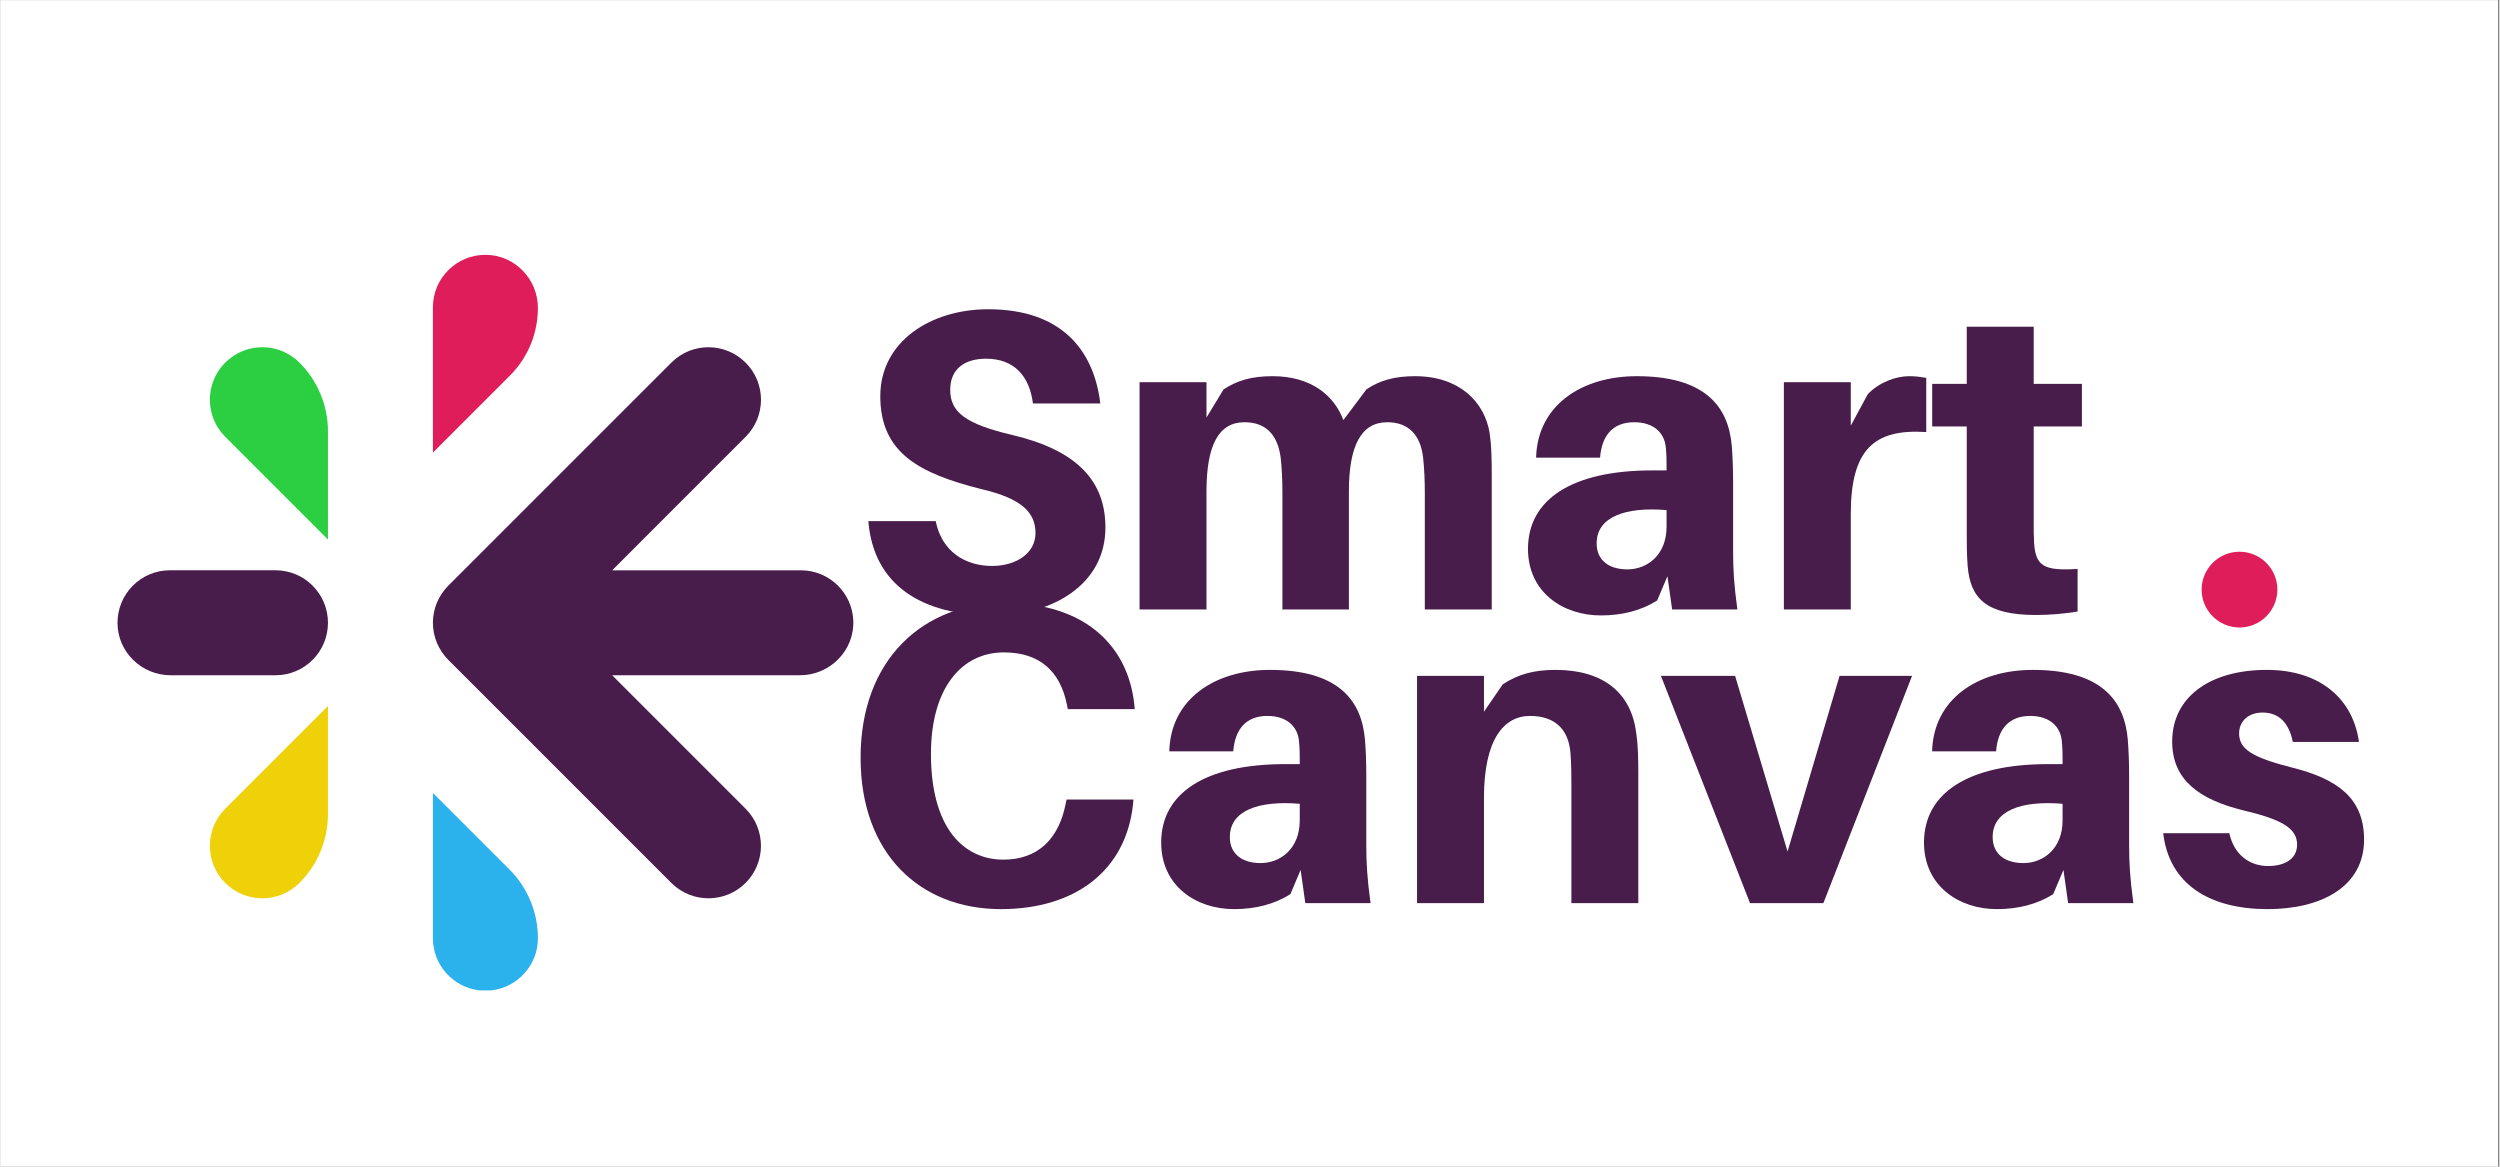 <svg xmlns="http://www.w3.org/2000/svg" xmlns:xlink="http://www.w3.org/1999/xlink" width="300" zoomAndPan="magnify" viewBox="0 0 224.88 105" height="140" preserveAspectRatio="xMidYMid meet" version="1.0"><rect x="0" y="0" width="224.88" height="105" fill="#808080" stroke="none"/><defs><g/><clipPath id="1ad41b1a5f"><path d="M 0 0.027 L 224.762 0.027 L 224.762 104.973 L 0 104.973 Z M 0 0.027 " clip-rule="nonzero"/></clipPath><clipPath id="39def0517b"><path d="M 10.496 51.324 L 29.461 51.324 L 29.461 60.809 L 10.496 60.809 Z M 10.496 51.324 " clip-rule="nonzero"/></clipPath><clipPath id="bb23db71d4"><path d="M 29.457 56.051 C 29.457 58.656 27.344 60.773 24.734 60.773 L 15.297 60.773 C 12.691 60.773 10.531 58.688 10.516 56.086 C 10.496 53.461 12.617 51.324 15.234 51.324 L 24.734 51.324 C 27.344 51.324 29.457 53.441 29.457 56.051 " clip-rule="nonzero"/></clipPath><clipPath id="4f50b0d7ad"><path d="M 18.801 31.223 L 29.457 31.223 L 29.457 48.594 L 18.801 48.594 Z M 18.801 31.223 " clip-rule="nonzero"/></clipPath><clipPath id="aa677b7778"><path d="M 29.457 38.828 L 29.457 48.559 L 20.211 39.312 C 18.367 37.469 18.367 34.48 20.211 32.633 C 22.055 30.789 25.047 30.789 26.891 32.633 C 28.535 34.273 29.457 36.504 29.457 38.828 " clip-rule="nonzero"/></clipPath><clipPath id="b900edc8fc"><path d="M 18.801 63.539 L 29.457 63.539 L 29.457 80.867 L 18.801 80.867 Z M 18.801 63.539 " clip-rule="nonzero"/></clipPath><clipPath id="5f53272c89"><path d="M 29.457 63.539 L 29.457 73.27 C 29.457 75.594 28.535 77.82 26.891 79.465 C 25.047 81.309 22.059 81.309 20.211 79.465 C 18.367 77.617 18.367 74.629 20.211 72.785 Z M 29.457 63.539 " clip-rule="nonzero"/></clipPath><clipPath id="cde75941d5"><path d="M 38.902 22.914 L 48.43 22.914 L 48.43 40.777 L 38.902 40.777 Z M 38.902 22.914 " clip-rule="nonzero"/></clipPath><clipPath id="0dc1106b8d"><path d="M 48.352 27.719 C 48.352 30.004 47.445 32.195 45.828 33.809 L 38.902 40.734 L 38.902 27.656 C 38.902 25.035 41.039 22.914 43.664 22.934 C 46.27 22.953 48.352 25.113 48.352 27.719 " clip-rule="nonzero"/></clipPath><clipPath id="968a4d8439"><path d="M 38.902 71.34 L 48.43 71.34 L 48.43 89.203 L 38.902 89.203 Z M 38.902 71.34 " clip-rule="nonzero"/></clipPath><clipPath id="190ae1b8c0"><path d="M 45.785 78.246 C 47.43 79.887 48.352 82.117 48.352 84.438 C 48.352 86.867 46.52 88.867 44.16 89.133 C 44.16 89.133 44.16 89.133 44.156 89.133 C 43.98 89.137 43.805 89.137 43.629 89.137 C 43.453 89.137 43.273 89.137 43.098 89.133 C 43.098 89.133 43.094 89.133 43.094 89.133 C 40.738 88.867 38.902 86.867 38.902 84.441 L 38.902 71.363 Z M 45.785 78.246 " clip-rule="nonzero"/></clipPath><clipPath id="f237e4490e"><path d="M 38.902 31.25 L 76.746 31.25 L 76.746 80.867 L 38.902 80.867 Z M 38.902 31.25 " clip-rule="nonzero"/></clipPath><clipPath id="d9a11d6904"><path d="M 76.734 55.801 C 76.875 58.516 74.656 60.773 71.938 60.773 L 55.07 60.773 C 55.059 60.773 55.051 60.789 55.059 60.801 L 67.043 72.785 C 68.887 74.629 68.887 77.621 67.043 79.465 C 65.207 81.297 62.238 81.309 60.391 79.492 C 60.383 79.484 60.371 79.477 60.363 79.465 C 60.352 79.453 60.344 79.445 60.332 79.434 L 48.352 67.453 L 48.352 67.449 L 43.629 62.73 L 40.285 59.387 C 39.402 58.5 38.902 57.301 38.902 56.047 C 38.902 54.797 39.402 53.598 40.285 52.711 L 48.352 44.645 L 60.336 32.664 L 60.363 32.633 L 60.395 32.605 C 62.238 30.789 65.207 30.801 67.043 32.637 C 68.891 34.48 68.891 37.469 67.047 39.312 L 55.062 51.301 C 55.051 51.309 55.059 51.328 55.074 51.328 L 72.02 51.328 C 74.543 51.328 76.605 53.309 76.734 55.801 " clip-rule="nonzero"/></clipPath><clipPath id="ea6e38256e"><path d="M 198.086 49.656 L 204.902 49.656 L 204.902 56.473 L 198.086 56.473 Z M 198.086 49.656 " clip-rule="nonzero"/></clipPath><clipPath id="5bdeaeef22"><path d="M 201.496 49.656 C 199.613 49.656 198.086 51.184 198.086 53.062 C 198.086 54.945 199.613 56.473 201.496 56.473 C 203.375 56.473 204.902 54.945 204.902 53.062 C 204.902 51.184 203.375 49.656 201.496 49.656 Z M 201.496 49.656 " clip-rule="nonzero"/></clipPath></defs><g clip-path="url(#1ad41b1a5f)"><path fill="#ffffff" d="M 0 0.027 L 224.879 0.027 L 224.879 104.973 L 0 104.973 Z M 0 0.027 " fill-opacity="1" fill-rule="nonzero"/><path fill="#ffffff" d="M 0 0.027 L 224.879 0.027 L 224.879 104.973 L 0 104.973 Z M 0 0.027 " fill-opacity="1" fill-rule="nonzero"/></g><g clip-path="url(#39def0517b)"><g clip-path="url(#bb23db71d4)"><path fill="#481c4b" d="M 10.496 51.324 L 29.461 51.324 L 29.461 60.773 L 10.496 60.773 Z M 10.496 51.324 " fill-opacity="1" fill-rule="nonzero"/></g></g><g clip-path="url(#4f50b0d7ad)"><g clip-path="url(#aa677b7778)"><path fill="#2dcf42" d="M 18.367 30.789 L 29.457 30.789 L 29.457 48.551 L 18.367 48.551 Z M 18.367 30.789 " fill-opacity="1" fill-rule="nonzero"/></g></g><g clip-path="url(#b900edc8fc)"><g clip-path="url(#5f53272c89)"><path fill="#efd109" d="M 18.367 63.539 L 29.457 63.539 L 29.457 81.301 L 18.367 81.301 Z M 18.367 63.539 " fill-opacity="1" fill-rule="nonzero"/></g></g><g clip-path="url(#cde75941d5)"><g clip-path="url(#0dc1106b8d)"><path fill="#e01d5b" d="M 38.242 22.254 L 77.539 22.254 L 77.539 89.863 L 38.242 89.863 Z M 38.242 22.254 " fill-opacity="1" fill-rule="nonzero"/></g></g><g clip-path="url(#968a4d8439)"><g clip-path="url(#190ae1b8c0)"><path fill="#2bb1eb" d="M 38.242 22.254 L 77.539 22.254 L 77.539 89.863 L 38.242 89.863 Z M 38.242 22.254 " fill-opacity="1" fill-rule="nonzero"/></g></g><g clip-path="url(#f237e4490e)"><g clip-path="url(#d9a11d6904)"><path fill="#481c4b" d="M 38.242 22.254 L 77.539 22.254 L 77.539 89.863 L 38.242 89.863 Z M 38.242 22.254 " fill-opacity="1" fill-rule="nonzero"/></g></g><g fill="#481c4b" fill-opacity="1"><g transform="translate(76.596, 54.849)"><g><path d="M 12.281 -27.016 C 7.137 -27.016 2.57 -24.137 2.57 -19.188 C 2.57 -14.121 6.023 -12.242 11.703 -10.82 C 15.312 -9.977 16.539 -8.711 16.539 -6.871 C 16.539 -5.066 14.812 -3.914 12.625 -3.914 C 10.207 -3.914 8.098 -5.219 7.559 -7.945 L 1.496 -7.945 C 1.957 -2.227 6.254 0.539 12.742 0.539 C 18.035 0.539 22.832 -2.227 22.832 -7.367 C 22.832 -11.551 20.301 -14.312 14.469 -15.695 C 10.207 -16.695 8.863 -17.77 8.863 -19.762 C 8.863 -21.684 10.207 -22.566 12.09 -22.566 C 14.621 -22.566 16.004 -20.992 16.309 -18.535 L 22.371 -18.535 C 21.797 -23.332 18.879 -27.016 12.281 -27.016 Z M 12.281 -27.016 "/></g></g></g><g fill="#481c4b" fill-opacity="1"><g transform="translate(100.235, 54.849)"><g><path d="M 33.77 -15.887 C 33.309 -18.688 31.047 -20.992 27.055 -20.992 C 25.211 -20.992 23.871 -20.609 22.68 -19.801 L 20.609 -17.039 C 19.762 -19.305 17.652 -20.992 14.238 -20.992 C 12.355 -20.992 11.051 -20.609 9.824 -19.801 L 8.289 -17.27 L 8.289 -20.453 L 2.266 -20.453 L 2.266 0 L 8.289 0 L 8.289 -10.629 C 8.289 -14.812 9.402 -16.848 11.703 -16.848 C 13.66 -16.848 14.699 -15.695 14.965 -13.66 C 15.082 -12.625 15.121 -11.512 15.121 -10.555 L 15.121 0 L 21.105 0 L 21.105 -10.629 C 21.105 -14.812 22.258 -16.848 24.559 -16.848 C 26.48 -16.848 27.555 -15.695 27.785 -13.66 C 27.898 -12.625 27.938 -11.512 27.938 -10.555 L 27.938 0 L 33.961 0 L 33.961 -12.09 C 33.961 -13.738 33.926 -14.852 33.77 -15.887 Z M 33.77 -15.887 "/></g></g></g><g fill="#481c4b" fill-opacity="1"><g transform="translate(136.232, 54.849)"><g><path d="M 14.199 0 L 20.07 0 C 19.762 -2.266 19.688 -3.645 19.688 -5.18 L 19.688 -11.398 C 19.688 -12.586 19.648 -13.738 19.57 -14.699 C 19.266 -18.344 17.078 -20.992 11.016 -20.992 C 6.023 -20.992 2.074 -18.344 1.957 -13.66 L 7.715 -13.66 C 7.867 -15.695 8.902 -16.848 10.785 -16.848 C 12.586 -16.848 13.508 -15.848 13.625 -14.621 C 13.699 -13.93 13.699 -13.395 13.699 -12.855 L 13.699 -12.512 L 12.395 -12.512 C 5.18 -12.512 1.227 -9.902 1.227 -5.449 C 1.227 -1.574 4.336 0.539 7.789 0.539 C 9.672 0.539 11.398 0.113 12.855 -0.805 L 13.777 -2.992 Z M 10.168 -3.605 C 8.52 -3.605 7.406 -4.414 7.406 -5.949 C 7.406 -8.328 9.977 -9.25 13.699 -8.941 L 13.699 -7.445 C 13.699 -4.91 11.973 -3.605 10.168 -3.605 Z M 10.168 -3.605 "/></g></g></g><g fill="#481c4b" fill-opacity="1"><g transform="translate(158.221, 54.849)"><g><path d="M 13.547 -20.992 C 12.355 -20.992 10.859 -20.453 9.824 -19.379 L 8.289 -16.539 L 8.289 -20.453 L 2.266 -20.453 L 2.266 0 L 8.289 0 L 8.289 -8.559 C 8.289 -14.352 10.324 -16.27 15.082 -15.965 L 15.082 -20.84 C 14.621 -20.914 14.199 -20.992 13.547 -20.992 Z M 13.547 -20.992 "/></g></g></g><g fill="#481c4b" fill-opacity="1"><g transform="translate(173.494, 54.849)"><g><path d="M 9.48 -16.465 L 13.816 -16.465 L 13.816 -20.301 L 9.48 -20.301 L 9.48 -25.441 L 3.453 -25.441 L 3.453 -20.301 L 0.344 -20.301 L 0.344 -16.465 L 3.453 -16.465 L 3.453 -7.062 C 3.453 -5.91 3.453 -4.988 3.531 -3.953 C 3.762 -0.961 5.219 0.5 9.711 0.5 C 11.016 0.5 12.203 0.383 13.43 0.191 L 13.43 -3.645 C 10.363 -3.453 9.672 -3.914 9.516 -5.949 C 9.48 -6.484 9.48 -7.176 9.48 -7.867 Z M 9.48 -16.465 "/></g></g></g><g clip-path="url(#ea6e38256e)"><g clip-path="url(#5bdeaeef22)"><path fill="#e01d5b" d="M 198.086 49.656 L 204.902 49.656 L 204.902 56.473 L 198.086 56.473 Z M 198.086 49.656 " fill-opacity="1" fill-rule="nonzero"/></g></g><g fill="#481c4b" fill-opacity="1"><g transform="translate(75.397, 81.282)"><g><path d="M 14.965 -27.016 C 7.676 -27.016 1.996 -21.988 1.996 -13.086 C 1.996 -4.414 7.367 0.539 14.621 0.539 C 21.336 0.539 25.902 -2.953 26.52 -8.941 L 26.555 -9.324 L 20.531 -9.324 L 20.453 -8.941 C 19.84 -5.793 17.961 -3.914 14.852 -3.914 C 11.242 -3.914 8.328 -6.793 8.328 -13.43 C 8.328 -19.305 11.051 -22.566 14.891 -22.566 C 18.074 -22.566 19.957 -20.914 20.57 -17.844 L 20.645 -17.461 L 26.672 -17.461 L 26.633 -17.844 C 26.094 -23.062 22.297 -27.016 14.965 -27.016 Z M 14.965 -27.016 "/></g></g></g><g fill="#481c4b" fill-opacity="1"><g transform="translate(103.219, 81.282)"><g><path d="M 14.199 0 L 20.07 0 C 19.762 -2.266 19.688 -3.645 19.688 -5.18 L 19.688 -11.398 C 19.688 -12.586 19.648 -13.738 19.57 -14.699 C 19.266 -18.344 17.078 -20.992 11.016 -20.992 C 6.023 -20.992 2.074 -18.344 1.957 -13.66 L 7.715 -13.66 C 7.867 -15.695 8.902 -16.848 10.785 -16.848 C 12.586 -16.848 13.508 -15.848 13.625 -14.621 C 13.699 -13.93 13.699 -13.395 13.699 -12.855 L 13.699 -12.512 L 12.395 -12.512 C 5.18 -12.512 1.227 -9.902 1.227 -5.449 C 1.227 -1.574 4.336 0.539 7.789 0.539 C 9.672 0.539 11.398 0.113 12.855 -0.805 L 13.777 -2.992 Z M 10.168 -3.605 C 8.52 -3.605 7.406 -4.414 7.406 -5.949 C 7.406 -8.328 9.977 -9.25 13.699 -8.941 L 13.699 -7.445 C 13.699 -4.91 11.973 -3.605 10.168 -3.605 Z M 10.168 -3.605 "/></g></g></g><g fill="#481c4b" fill-opacity="1"><g transform="translate(125.208, 81.282)"><g><path d="M 21.988 -15.352 C 21.527 -18.918 19.035 -20.992 14.734 -20.992 C 12.816 -20.992 11.359 -20.609 9.977 -19.688 L 8.289 -17.23 L 8.289 -20.453 L 2.266 -20.453 L 2.266 0 L 8.289 0 L 8.289 -9.48 C 8.289 -14.699 10.055 -16.848 12.434 -16.848 C 14.773 -16.848 15.926 -15.543 16.078 -13.469 C 16.156 -12.434 16.156 -11.398 16.156 -10.629 L 16.156 0 L 22.18 0 L 22.18 -11.551 C 22.18 -13.203 22.145 -14.312 21.988 -15.352 Z M 21.988 -15.352 "/></g></g></g><g fill="#481c4b" fill-opacity="1"><g transform="translate(149.423, 81.282)"><g><path d="M 22.602 -20.453 L 16.078 -20.453 L 11.398 -4.645 L 6.676 -20.453 L 0 -20.453 L 8.02 0 L 14.621 0 Z M 22.602 -20.453 "/></g></g></g><g fill="#481c4b" fill-opacity="1"><g transform="translate(171.873, 81.282)"><g><path d="M 14.199 0 L 20.07 0 C 19.762 -2.266 19.688 -3.645 19.688 -5.18 L 19.688 -11.398 C 19.688 -12.586 19.648 -13.738 19.57 -14.699 C 19.266 -18.344 17.078 -20.992 11.016 -20.992 C 6.023 -20.992 2.074 -18.344 1.957 -13.66 L 7.715 -13.66 C 7.867 -15.695 8.902 -16.848 10.785 -16.848 C 12.586 -16.848 13.508 -15.848 13.625 -14.621 C 13.699 -13.93 13.699 -13.395 13.699 -12.855 L 13.699 -12.512 L 12.395 -12.512 C 5.18 -12.512 1.227 -9.902 1.227 -5.449 C 1.227 -1.574 4.336 0.539 7.789 0.539 C 9.672 0.539 11.398 0.113 12.855 -0.805 L 13.777 -2.992 Z M 10.168 -3.605 C 8.52 -3.605 7.406 -4.414 7.406 -5.949 C 7.406 -8.328 9.977 -9.25 13.699 -8.941 L 13.699 -7.445 C 13.699 -4.91 11.973 -3.605 10.168 -3.605 Z M 10.168 -3.605 "/></g></g></g><g fill="#481c4b" fill-opacity="1"><g transform="translate(193.862, 81.282)"><g><path d="M 10.094 -20.992 C 4.949 -20.992 1.574 -18.535 1.574 -14.543 C 1.574 -11.051 4.066 -9.324 7.906 -8.367 C 11.512 -7.523 12.816 -6.715 12.816 -5.258 C 12.816 -3.953 11.668 -3.34 10.207 -3.34 C 8.52 -3.34 7.137 -4.375 6.715 -6.293 L 0.766 -6.293 C 1.305 -1.688 4.949 0.539 10.168 0.539 C 14.965 0.539 18.844 -1.457 18.844 -5.719 C 18.844 -9.555 16.309 -11.207 12.355 -12.203 C 8.711 -13.125 7.598 -13.891 7.598 -15.273 C 7.598 -16.348 8.402 -17.152 9.711 -17.152 C 11.207 -17.152 12.09 -16.195 12.434 -14.508 L 18.383 -14.508 C 17.883 -18.227 15.043 -20.992 10.094 -20.992 Z M 10.094 -20.992 "/></g></g></g></svg>